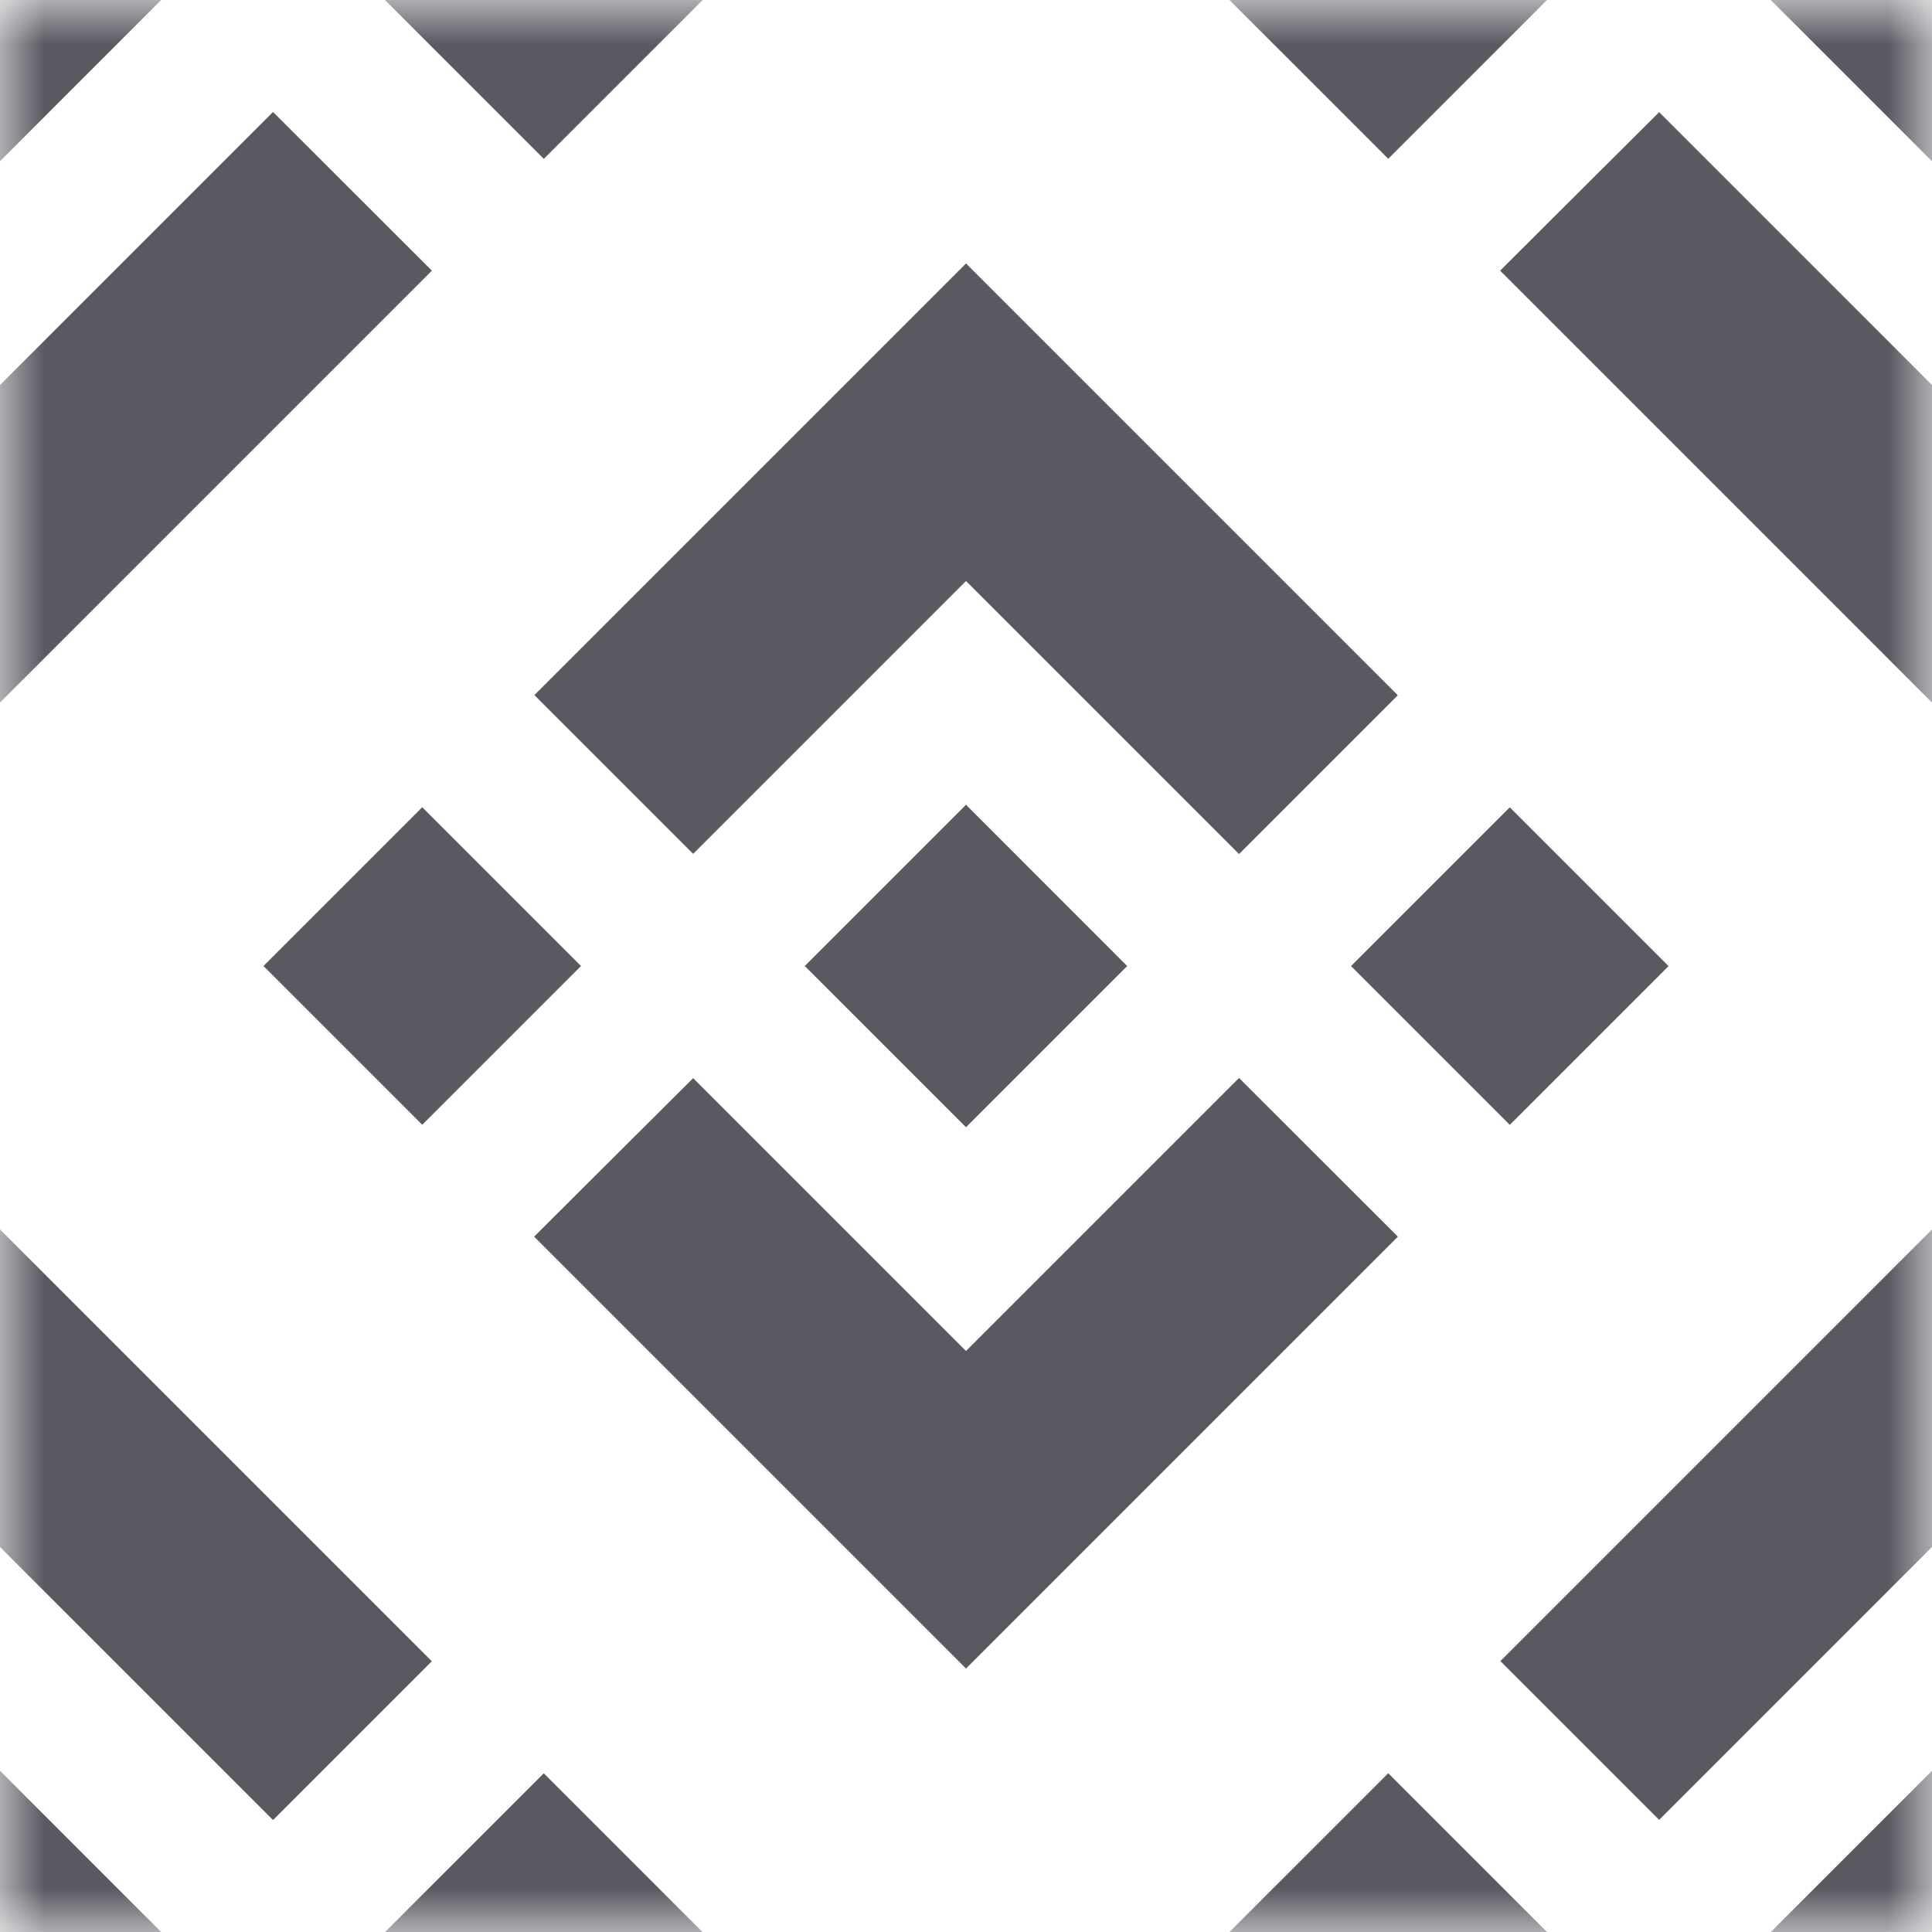 <svg width="22" height="22" viewBox="0 0 22 22" fill="none" xmlns="http://www.w3.org/2000/svg">
<mask id="mask0" mask-type="alpha" maskUnits="userSpaceOnUse" x="0" y="0" width="22" height="22">
<rect width="22" height="22" fill="#C4C4C4"/>
</mask>
<g mask="url(#mask0)">
<path d="M-3.107 -1.277L-0 -4.384L3.109 -1.275L4.917 -3.083L-0 -8L-4.915 -3.085L-3.107 -1.277Z" fill="#585961"/>
<path d="M-8 -0L-6.192 -1.808L-4.384 -0L-6.192 1.808L-8 -0Z" fill="#585961"/>
<path d="M-3.107 1.277L-0 4.384L3.109 1.275L4.918 3.082L4.917 3.083L-0 8L-4.918 3.082L-3.107 1.277Z" fill="#585961"/>
<path d="M4.384 0.001L6.192 -1.807L8 0.001L6.192 1.809L4.384 0.001Z" fill="#585961"/>
<path d="M1.834 -0.001L-0 -1.836L-1.833 -0.003L-1.836 -8.79606e-05L-1.833 0.003L-0 1.836L1.834 0.001L1.835 -8.79606e-05L1.834 -0.001Z" fill="#585961"/>
<path d="M18.893 -1.277L22 -4.384L25.109 -1.275L26.917 -3.083L22 -8L17.085 -3.085L18.893 -1.277Z" fill="#585961"/>
<path d="M14 -0L15.808 -1.808L17.616 -0L15.808 1.808L14 -0Z" fill="#585961"/>
<path d="M18.893 1.277L22 4.384L25.109 1.275L26.918 3.082L26.917 3.083L22 8L17.082 3.082L18.893 1.277Z" fill="#585961"/>
<path d="M26.384 0.001L28.192 -1.807L30 0.001L28.192 1.809L26.384 0.001Z" fill="#585961"/>
<path d="M23.834 -0.001L22 -1.836L20.167 -0.003L20.164 -8.79606e-05L20.167 0.003L22 1.836L23.834 0.001L23.835 -8.79606e-05L23.834 -0.001Z" fill="#585961"/>
<path d="M7.893 9.723L11 6.616L14.109 9.725L15.917 7.917L11 3L6.085 7.915L7.893 9.723Z" fill="#585961"/>
<path d="M3 11L4.808 9.192L6.616 11L4.808 12.808L3 11Z" fill="#585961"/>
<path d="M7.893 12.277L11 15.384L14.109 12.275L15.918 14.082L15.917 14.083L11 19L6.082 14.082L7.893 12.277Z" fill="#585961"/>
<path d="M15.384 11.001L17.192 9.193L19 11.001L17.192 12.809L15.384 11.001Z" fill="#585961"/>
<path d="M12.834 10.999L11 9.164L9.167 10.997L9.164 11L9.167 11.003L11 12.836L12.835 11.001L12.835 11L12.834 10.999Z" fill="#585961"/>
<path d="M-3.107 20.723L-0 17.616L3.109 20.725L4.917 18.917L-0 14L-4.915 18.915L-3.107 20.723Z" fill="#585961"/>
<path d="M-8 22L-6.192 20.192L-4.384 22L-6.192 23.808L-8 22Z" fill="#585961"/>
<path d="M-3.107 23.277L-0 26.384L3.109 23.275L4.918 25.082L4.917 25.083L-0 30L-4.918 25.082L-3.107 23.277Z" fill="#585961"/>
<path d="M4.384 22.001L6.192 20.193L8 22.001L6.192 23.809L4.384 22.001Z" fill="#585961"/>
<path d="M1.834 21.999L-0 20.164L-1.833 21.997L-1.836 22L-1.833 22.003L-0 23.836L1.834 22.001L1.835 22L1.834 21.999Z" fill="#585961"/>
<path d="M18.893 20.723L22 17.616L25.109 20.725L26.917 18.917L22 14L17.085 18.915L18.893 20.723Z" fill="#585961"/>
<path d="M14 22L15.808 20.192L17.616 22L15.808 23.808L14 22Z" fill="#585961"/>
<path d="M18.893 23.277L22 26.384L25.109 23.275L26.918 25.082L26.917 25.083L22 30L17.082 25.082L18.893 23.277Z" fill="#585961"/>
<path d="M26.384 22.001L28.192 20.193L30 22.001L28.192 23.809L26.384 22.001Z" fill="#585961"/>
<path d="M23.834 21.999L22 20.164L20.167 21.997L20.164 22L20.167 22.003L22 23.836L23.834 22.001L23.835 22L23.834 21.999Z" fill="#585961"/>
</g>
</svg>
